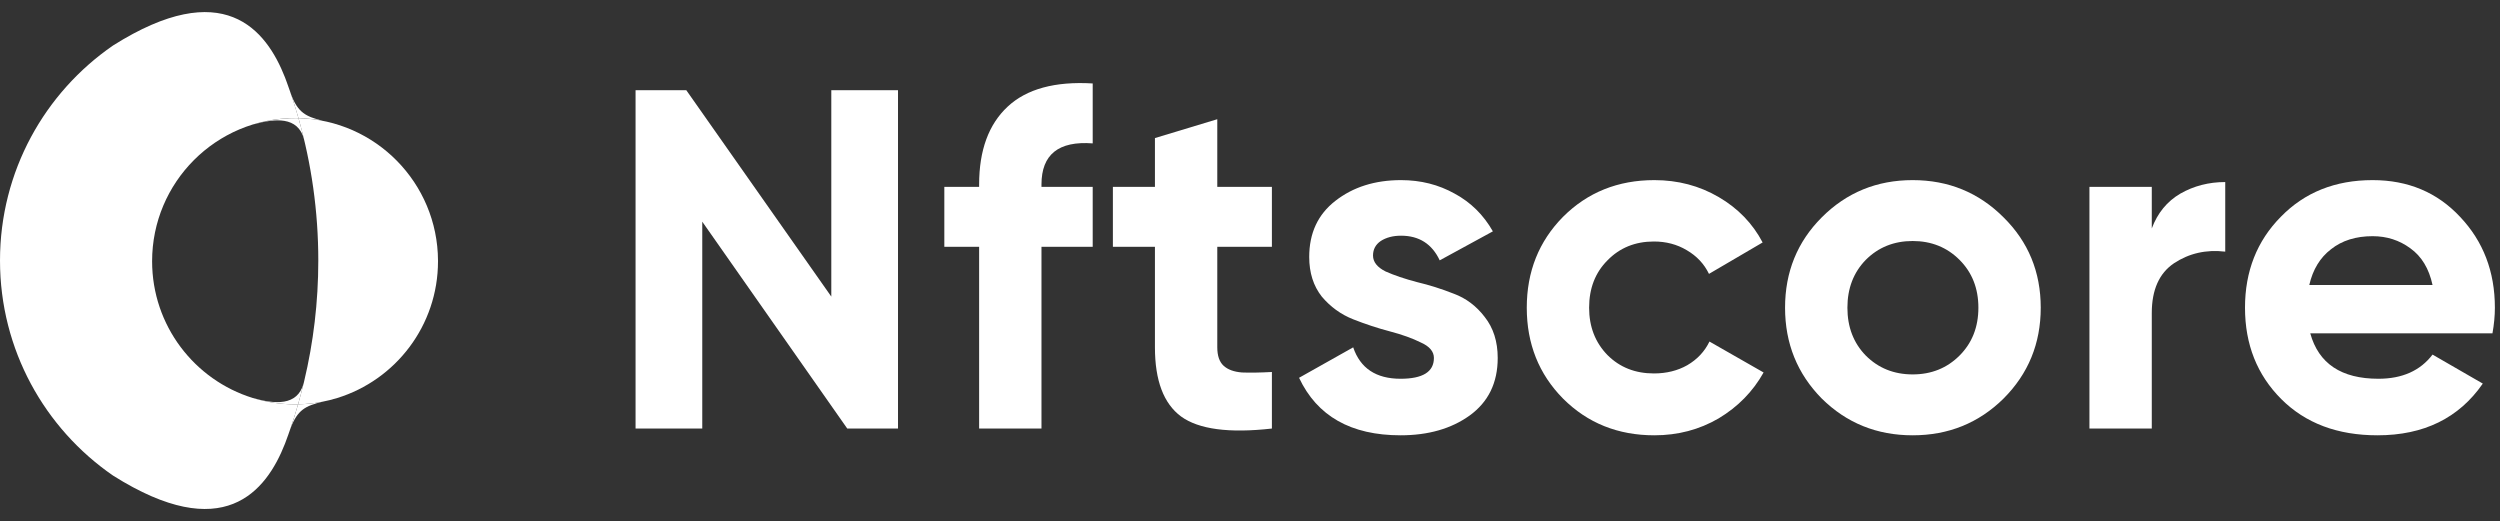 <svg width="427" height="89" viewBox="0 0 427 89" fill="none" xmlns="http://www.w3.org/2000/svg">
<rect x="0" y="0" width="427" height="89" fill="#333333" stroke="none"/>
<path d="M50.981 20.185C53.185 27.91 54.365 36.067 54.365 44.5C54.365 51.589 53.531 58.483 51.956 65.089C51.926 65.215 51.896 65.34 51.866 65.465C51.572 66.673 51.254 67.87 50.912 69.057C52.311 69.028 53.682 68.881 55.014 68.626C55.898 68.457 56.765 68.24 57.612 67.978C67.574 64.897 74.812 55.605 74.812 44.62C74.812 44.58 74.811 44.54 74.811 44.5C74.748 31.252 64.155 20.495 50.981 20.185Z" fill="white"/>
<path d="M50.912 69.057C50.513 70.442 50.08 71.813 49.616 73.168C50.847 69.948 52.202 69.34 55.014 68.626C53.682 68.881 52.311 69.028 50.912 69.057Z" fill="white"/>
<path d="M50.396 69.063C50.568 69.063 50.74 69.061 50.912 69.057C51.254 67.87 51.572 66.673 51.866 65.465C50.798 69.402 46.913 69.03 43.179 67.978C45.46 68.683 47.883 69.063 50.396 69.063Z" fill="white"/>
<path fill-rule="evenodd" clip-rule="evenodd" d="M0 44.5C0 59.739 7.643 73.191 19.301 81.224C38.142 93.12 45.436 84.015 48.677 75.776C48.87 75.266 49.058 74.754 49.242 74.24C49.369 73.884 49.494 73.527 49.616 73.168C50.08 71.813 50.513 70.442 50.912 69.057C50.74 69.061 50.568 69.063 50.396 69.063C47.883 69.063 45.46 68.683 43.179 67.978C33.217 64.897 25.98 55.605 25.98 44.62C25.98 31.121 36.911 20.178 50.396 20.178C50.591 20.178 50.787 20.18 50.981 20.185C50.392 18.121 49.73 16.087 48.998 14.088L48.677 13.224C45.436 4.985 38.142 -4.119 19.301 7.776C7.643 15.809 0 29.261 0 44.5Z" fill="white"/>
<path d="M50.981 20.185C50.582 18.8 50.15 17.43 49.686 16.074C50.917 19.295 52.272 19.903 55.084 20.616C53.752 20.361 52.381 20.214 50.981 20.185Z" fill="white"/>
<path d="M50.465 20.18C50.638 20.18 50.81 20.181 50.981 20.185C51.324 21.372 51.642 22.57 51.935 23.777C50.868 19.841 46.982 20.212 43.248 21.265C45.529 20.559 47.953 20.18 50.465 20.18Z" fill="white"/>
<path d="M141.987 15.409H153.379V73.195H144.711L119.946 37.863V73.195H108.554V15.409H117.221L141.987 50.658V15.409Z" fill="white"/>
<path d="M186.634 24.49C180.801 24.049 177.884 26.388 177.884 31.507V31.919H186.634V42.156H177.884V73.195H167.235V42.156H161.291V31.919H167.235V31.507C167.235 25.673 168.858 21.243 172.105 18.216C175.352 15.189 180.195 13.868 186.634 14.254V24.49Z" fill="white"/>
<path d="M217.24 42.156H207.912V59.326C207.912 60.757 208.27 61.803 208.985 62.463C209.7 63.123 210.746 63.509 212.122 63.619C213.498 63.674 215.204 63.646 217.24 63.536V73.195C209.921 74.02 204.747 73.332 201.721 71.131C198.749 68.93 197.263 64.995 197.263 59.326V42.156H190.081V31.919H197.263V23.582L207.912 20.362V31.919H217.24V42.156Z" fill="white"/>
<path d="M234.511 43.642C234.511 44.742 235.226 45.65 236.657 46.366C238.143 47.026 239.931 47.632 242.023 48.182C244.114 48.677 246.205 49.337 248.297 50.163C250.388 50.934 252.149 52.254 253.58 54.126C255.066 55.997 255.809 58.336 255.809 61.142C255.809 65.38 254.213 68.654 251.021 70.966C247.884 73.222 243.949 74.35 239.216 74.35C230.741 74.35 224.962 71.076 221.88 64.527L231.126 59.326C232.337 62.903 235.033 64.692 239.216 64.692C243.013 64.692 244.912 63.509 244.912 61.142C244.912 60.042 244.169 59.161 242.683 58.501C241.252 57.785 239.491 57.152 237.4 56.602C235.309 56.052 233.217 55.364 231.126 54.538C229.035 53.713 227.246 52.419 225.76 50.658C224.329 48.842 223.614 46.586 223.614 43.889C223.614 39.817 225.1 36.625 228.072 34.313C231.098 31.947 234.841 30.764 239.299 30.764C242.656 30.764 245.71 31.534 248.462 33.075C251.213 34.561 253.387 36.707 254.983 39.514L245.903 44.467C244.582 41.66 242.38 40.257 239.299 40.257C237.923 40.257 236.767 40.56 235.831 41.165C234.951 41.77 234.511 42.596 234.511 43.642Z" fill="white"/>
<path d="M282.565 74.35C276.347 74.35 271.146 72.259 266.963 68.077C262.836 63.894 260.772 58.721 260.772 52.557C260.772 46.393 262.836 41.22 266.963 37.038C271.146 32.855 276.347 30.764 282.565 30.764C286.583 30.764 290.243 31.727 293.545 33.653C296.847 35.579 299.351 38.166 301.057 41.413L291.894 46.779C291.068 45.072 289.802 43.724 288.096 42.733C286.445 41.743 284.574 41.248 282.483 41.248C279.291 41.248 276.649 42.321 274.558 44.467C272.467 46.558 271.421 49.255 271.421 52.557C271.421 55.804 272.467 58.501 274.558 60.647C276.649 62.738 279.291 63.784 282.483 63.784C284.629 63.784 286.528 63.316 288.179 62.381C289.885 61.39 291.151 60.042 291.976 58.336L301.222 63.619C299.406 66.866 296.847 69.48 293.545 71.461C290.243 73.387 286.583 74.35 282.565 74.35Z" fill="white"/>
<path d="M342.201 68.077C337.964 72.259 332.79 74.35 326.682 74.35C320.573 74.35 315.4 72.259 311.162 68.077C306.98 63.839 304.888 58.666 304.888 52.557C304.888 46.448 306.98 41.303 311.162 37.12C315.4 32.882 320.573 30.764 326.682 30.764C332.79 30.764 337.964 32.882 342.201 37.12C346.439 41.303 348.558 46.448 348.558 52.557C348.558 58.666 346.439 63.839 342.201 68.077ZM318.674 60.73C320.821 62.876 323.49 63.949 326.682 63.949C329.874 63.949 332.543 62.876 334.689 60.73C336.835 58.583 337.909 55.859 337.909 52.557C337.909 49.255 336.835 46.531 334.689 44.385C332.543 42.238 329.874 41.165 326.682 41.165C323.49 41.165 320.821 42.238 318.674 44.385C316.583 46.531 315.537 49.255 315.537 52.557C315.537 55.859 316.583 58.583 318.674 60.73Z" fill="white"/>
<path d="M367.524 39.019C368.514 36.377 370.138 34.396 372.394 33.075C374.706 31.754 377.265 31.094 380.071 31.094V42.981C376.824 42.596 373.908 43.256 371.321 44.962C368.789 46.668 367.524 49.503 367.524 53.465V73.195H356.875V31.919H367.524V39.019Z" fill="white"/>
<path d="M394.591 56.932C396.022 62.105 399.902 64.692 406.231 64.692C410.303 64.692 413.385 63.316 415.477 60.564L424.062 65.517C419.989 71.406 413.991 74.35 406.066 74.35C399.242 74.35 393.766 72.287 389.638 68.159C385.511 64.032 383.447 58.831 383.447 52.557C383.447 46.338 385.483 41.165 389.556 37.038C393.628 32.855 398.856 30.764 405.24 30.764C411.294 30.764 416.275 32.855 420.182 37.038C424.144 41.22 426.126 46.393 426.126 52.557C426.126 53.933 425.988 55.391 425.713 56.932H394.591ZM394.426 48.677H415.477C414.871 45.87 413.605 43.779 411.679 42.403C409.808 41.027 407.662 40.34 405.24 40.34C402.379 40.34 400.012 41.083 398.141 42.568C396.27 43.999 395.032 46.035 394.426 48.677Z" fill="white"/>
</svg>
